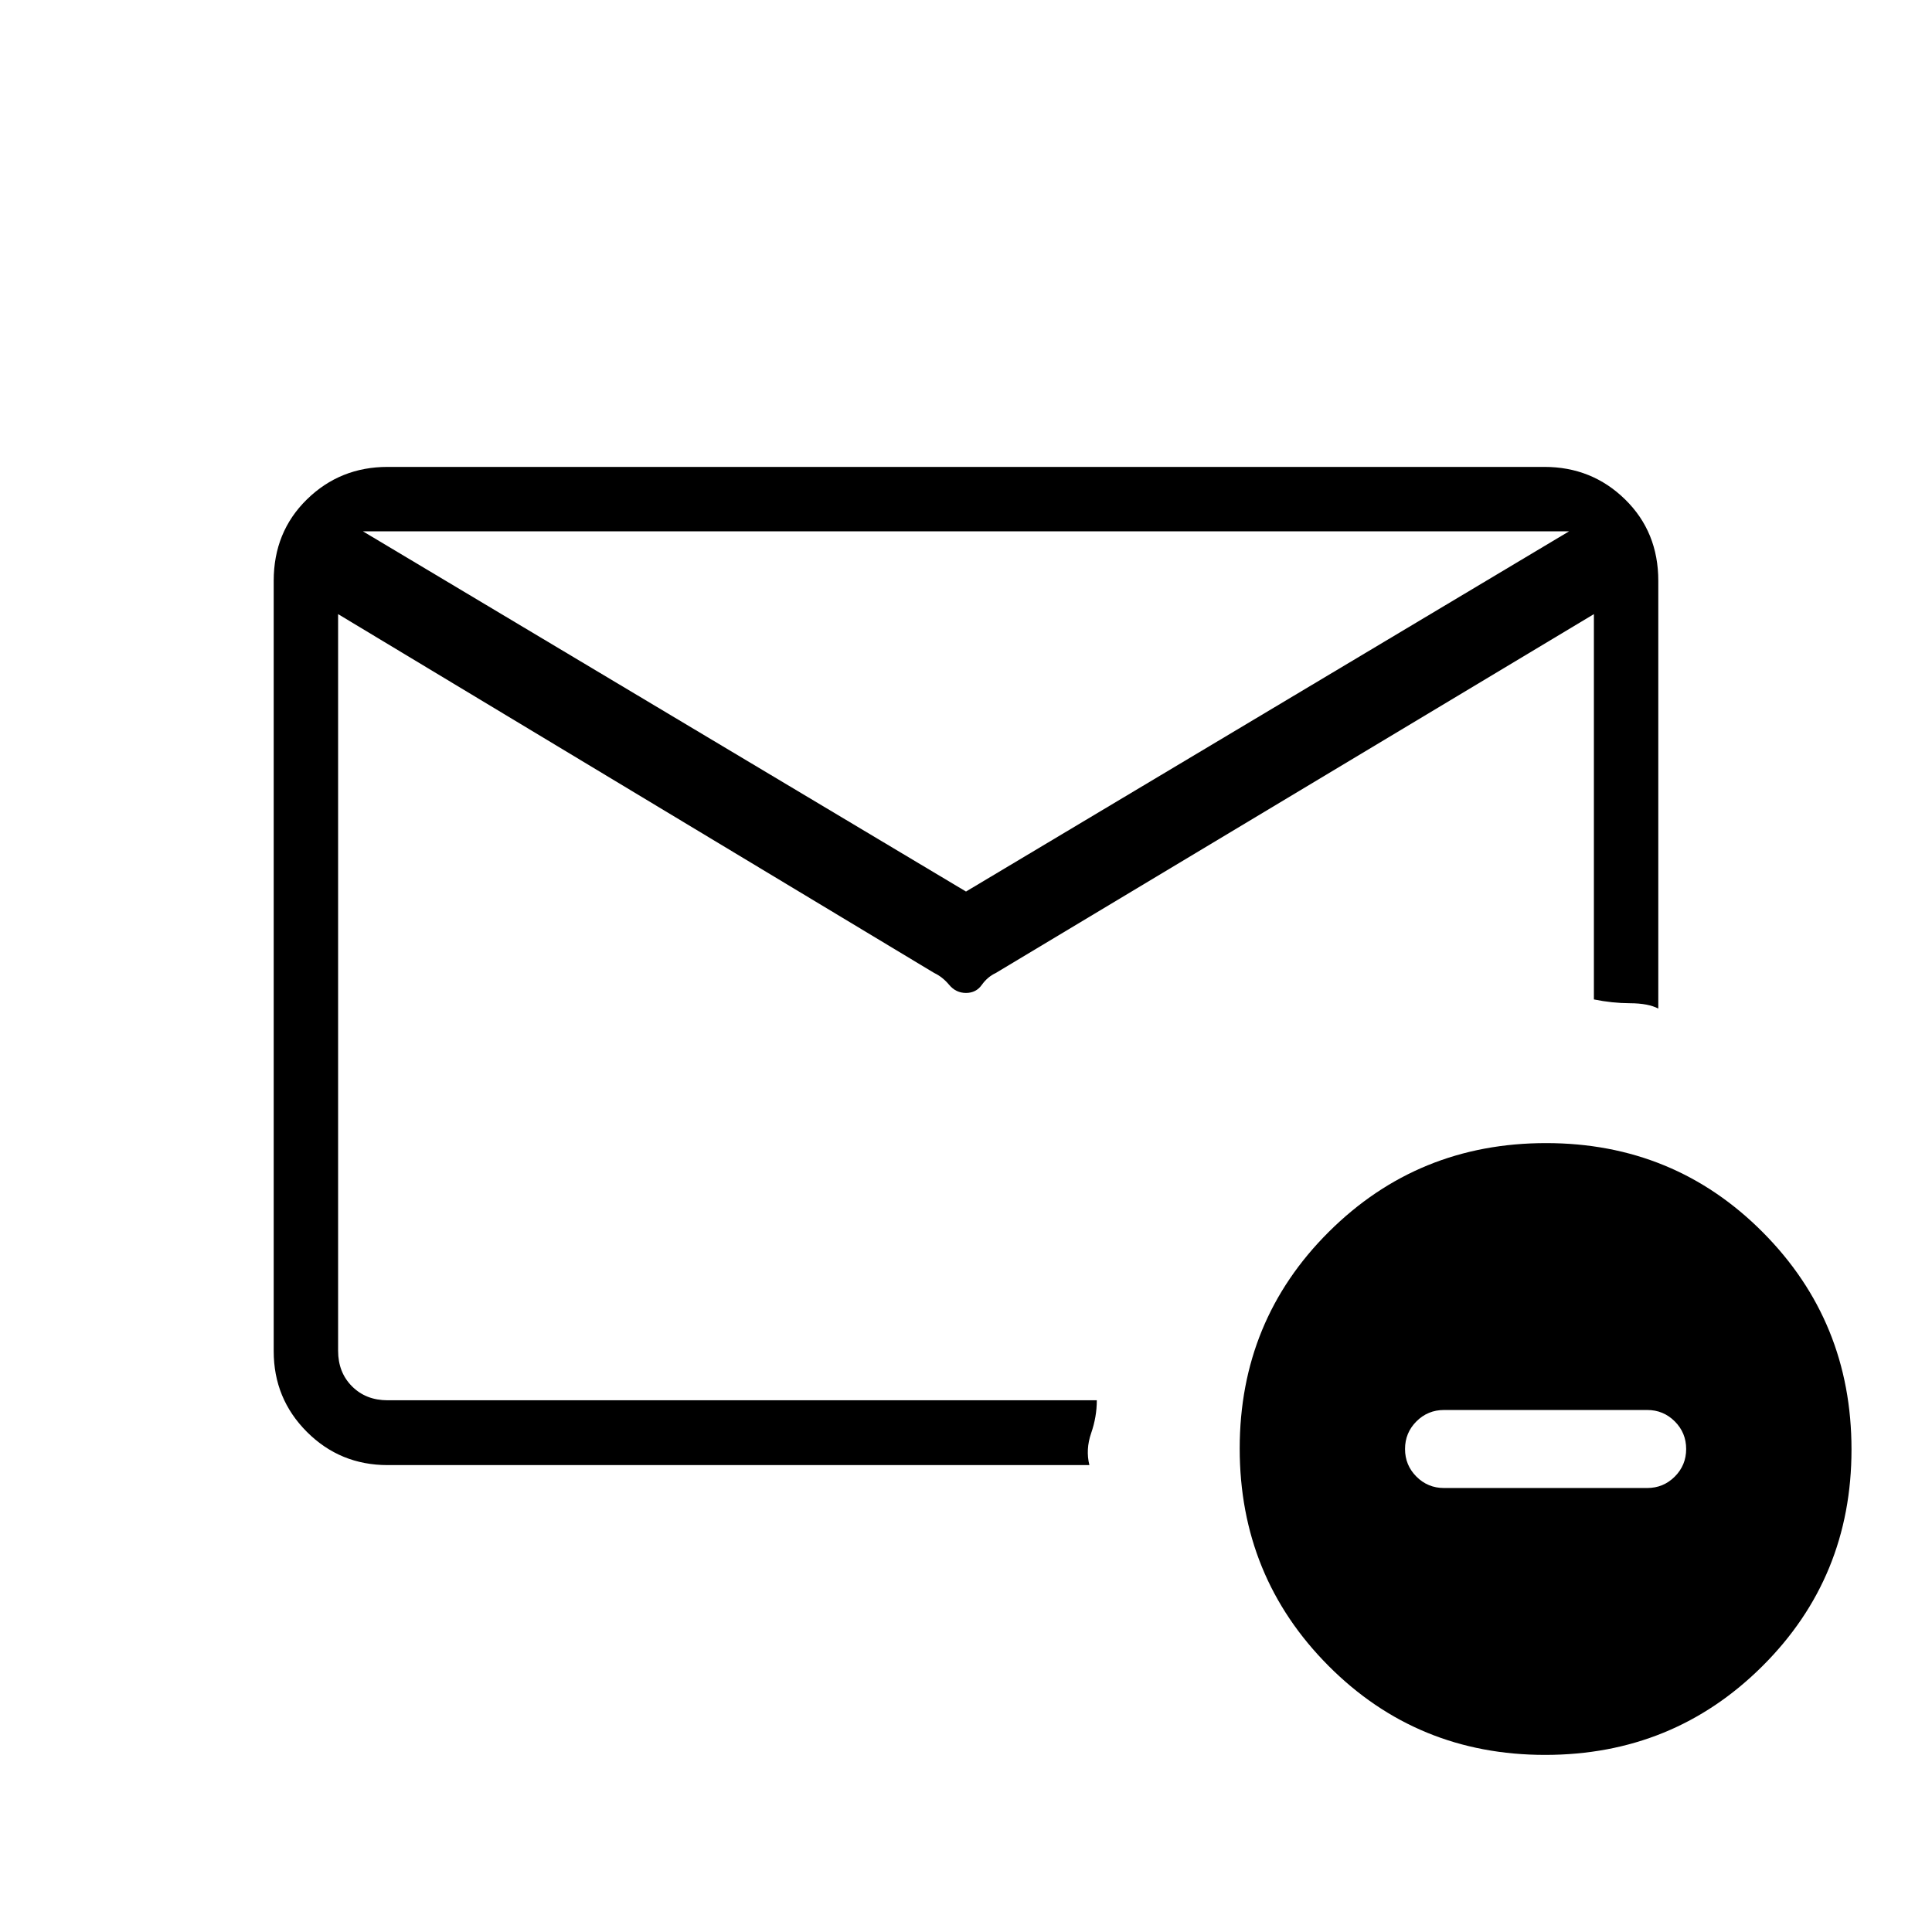 <svg xmlns="http://www.w3.org/2000/svg" height="20" viewBox="0 -960 960 960" width="20"><path d="M192.615-232Q169-232 152.5-248.5 136-265 136-288.615v-382.77q0-24.315 16.5-40.465Q169-728 192.615-728h574.77Q791-728 807.5-711.85 824-695.7 824-671.385v212.539q-5-2.616-14-2.654-9-.039-18-1.892v-191.454l-297.159 178.3q-4.149 1.931-6.995 5.931t-7.846 4q-5 0-8.346-4t-7.478-5.931L168-654.846v366.024q0 10.769 6.923 17.692t17.692 6.923H545q0 8.207-2.808 16.323-2.808 8.115-.885 15.884H192.615ZM480-517l299.692-179H180.308L480-517ZM168-264v-191 3V-688.594v2.363V-696v10.539-2.924V-264ZM767.774-88q-63.62 0-107.697-44.303Q616-176.606 616-240.226q0-63.62 44.303-107.697Q704.606-392 768.226-392q63.62 0 107.697 44.303Q920-303.394 920-239.774q0 63.62-44.303 107.697Q831.394-88 767.774-88Zm-50.236-132.615h100.924q8.061 0 13.723-5.662 5.661-5.661 5.661-13.723 0-8.062-5.661-13.723-5.662-5.662-13.723-5.662H717.538q-8.061 0-13.723 5.662-5.661 5.661-5.661 13.723 0 8.062 5.661 13.723 5.662 5.662 13.723 5.662Z"/></svg>
